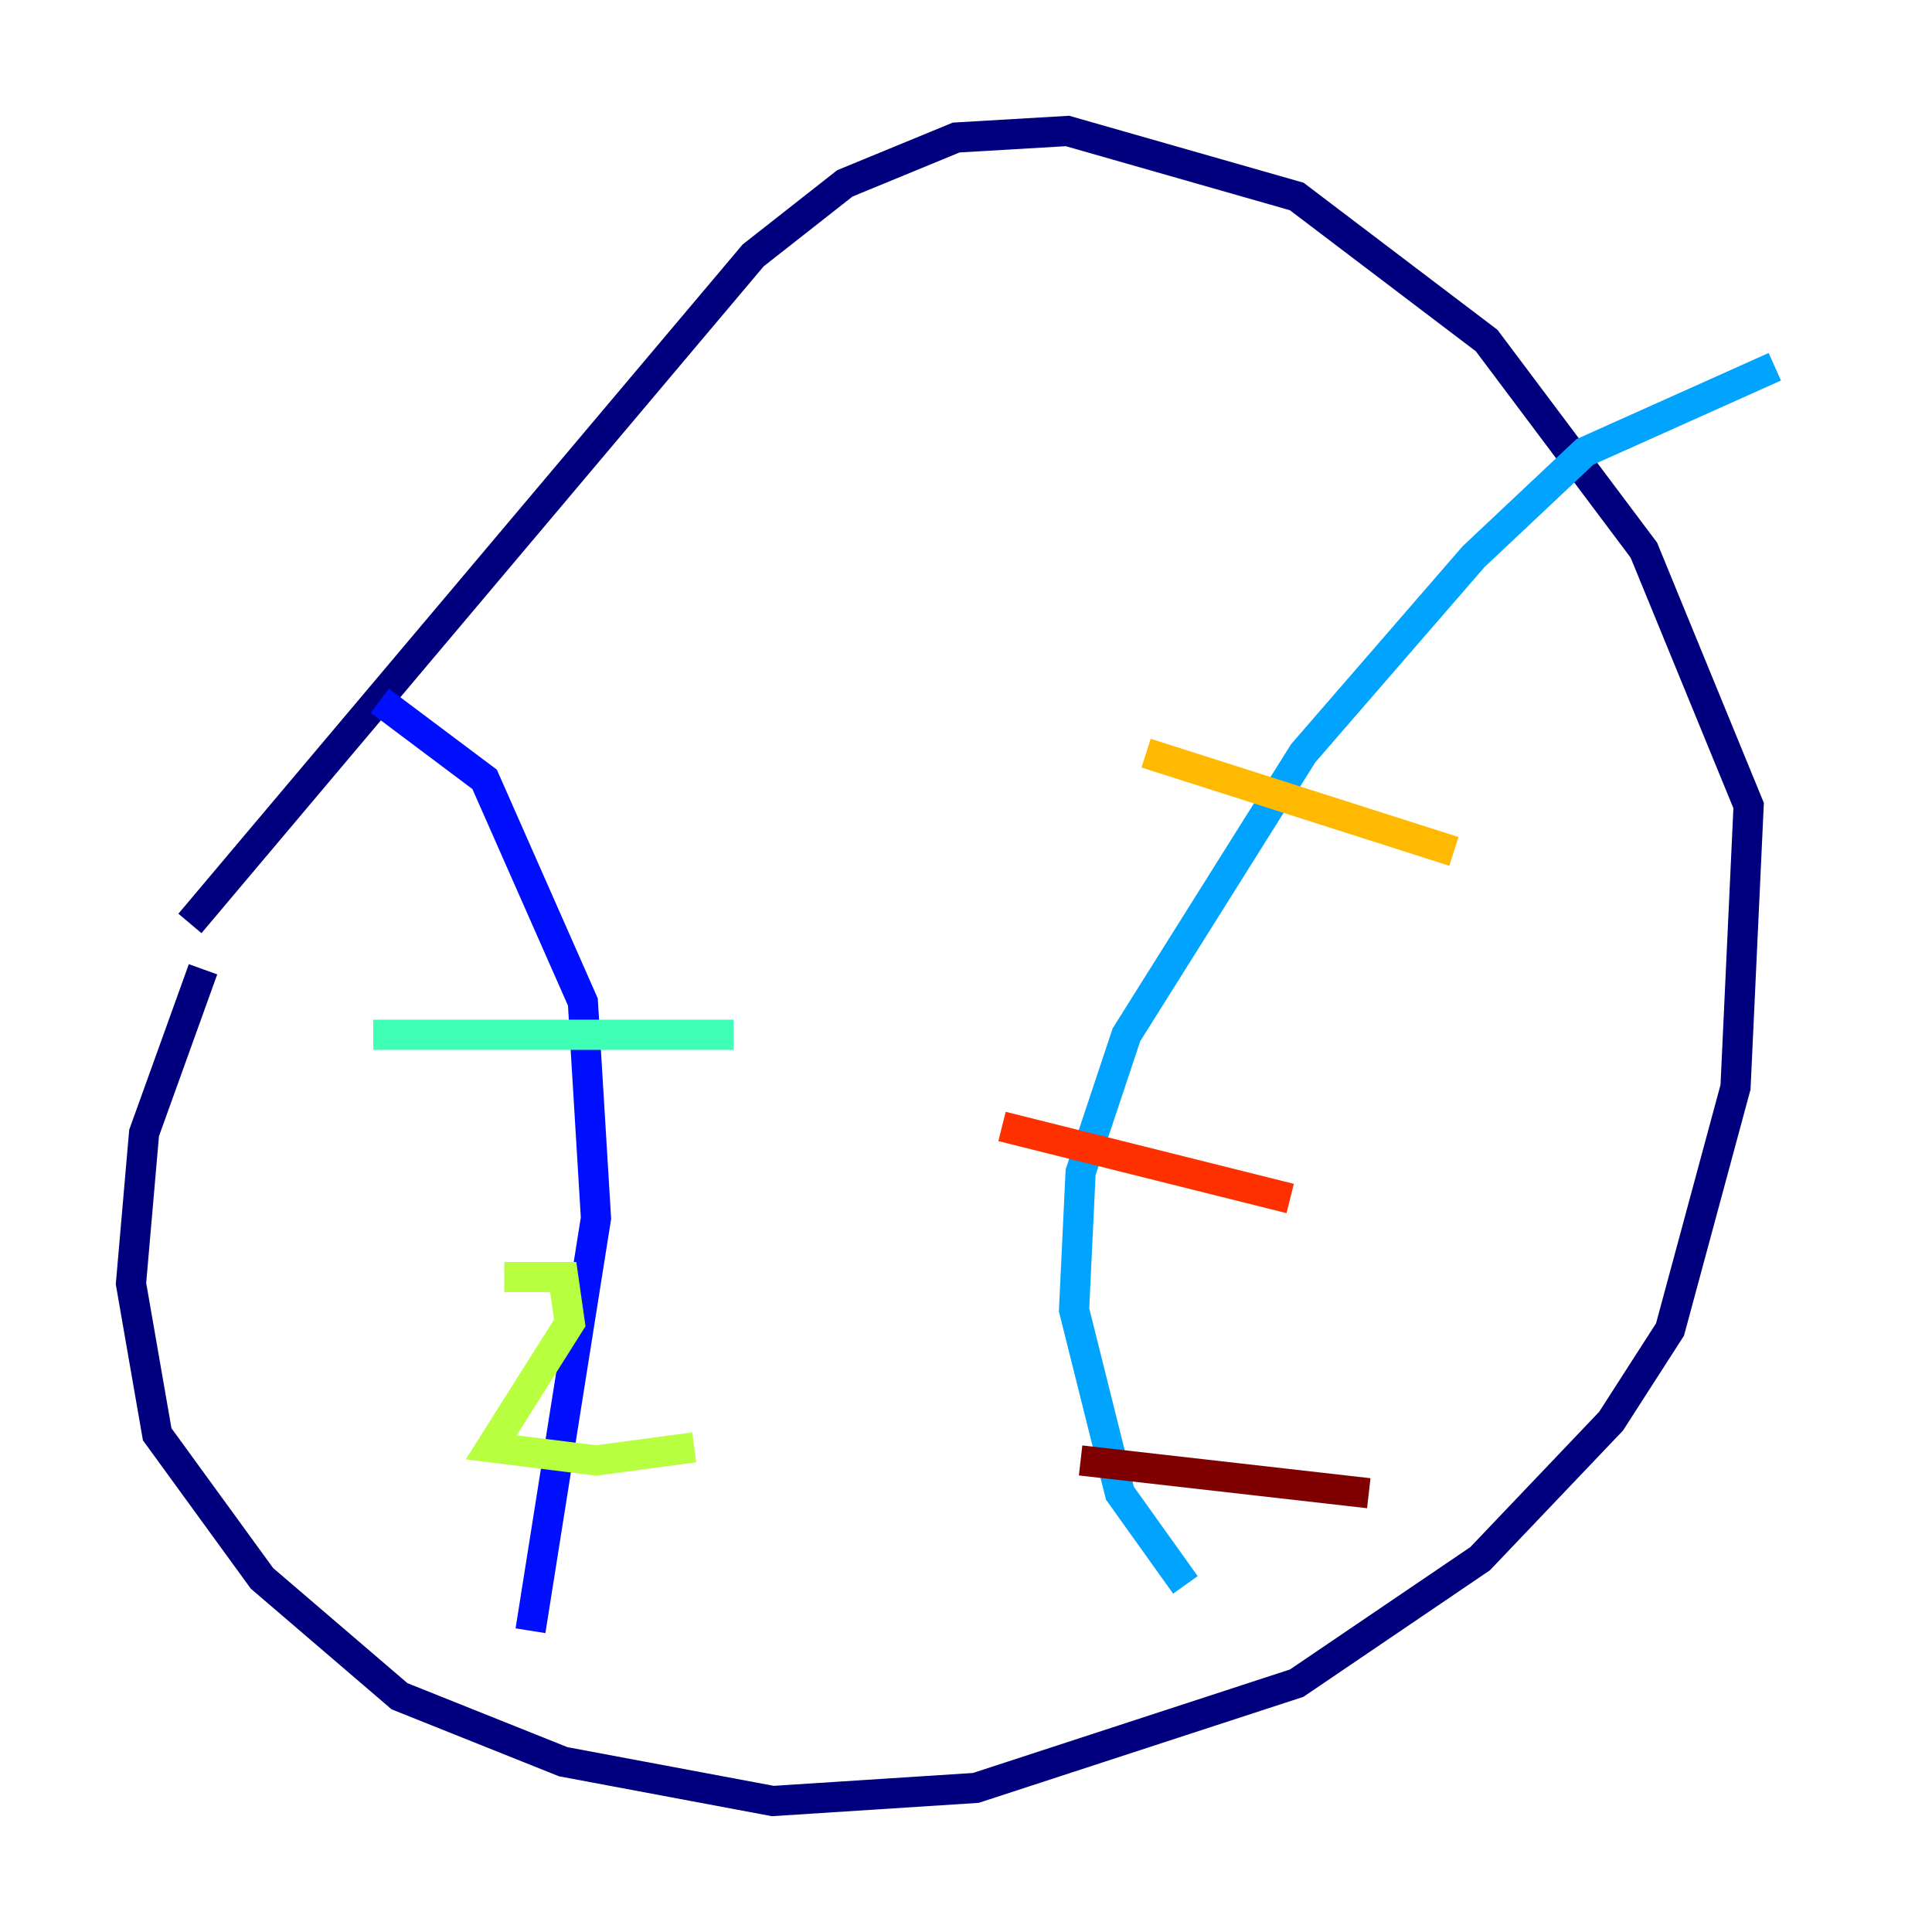 <?xml version="1.0" encoding="utf-8" ?>
<svg baseProfile="tiny" height="128" version="1.2" viewBox="0,0,128,128" width="128" xmlns="http://www.w3.org/2000/svg" xmlns:ev="http://www.w3.org/2001/xml-events" xmlns:xlink="http://www.w3.org/1999/xlink"><defs /><polyline fill="none" points="12.583,61.18 49.898,16.922 55.973,12.149 63.349,9.112 70.725,8.678 85.912,13.017 98.495,22.563 108.909,36.447 115.851,53.37 114.983,72.027 110.644,88.081 106.739,94.156 98.061,103.268 85.912,111.512 64.651,118.454 51.2,119.322 37.315,116.719 26.468,112.38 17.356,104.57 10.414,95.024 8.678,85.044 9.546,75.064 13.451,64.217" stroke="#00007f" stroke-width="2" /><polyline fill="none" points="25.166,46.427 32.108,51.634 38.617,66.386 39.485,80.705 35.146,108.041" stroke="#0010ff" stroke-width="2" /><polyline fill="none" points="117.586,24.298 105.003,29.939 97.627,36.881 86.346,49.898 74.63,68.556 71.593,77.668 71.159,86.78 74.197,98.929 78.536,105.003" stroke="#00a4ff" stroke-width="2" /><polyline fill="none" points="24.732,68.556 48.597,68.556" stroke="#3fffb7" stroke-width="2" /><polyline fill="none" points="33.41,84.61 37.315,84.61 37.749,87.647 32.542,95.891 39.485,96.759 45.993,95.891" stroke="#b7ff3f" stroke-width="2" /><polyline fill="none" points="75.932,49.898 96.325,56.407" stroke="#ffb900" stroke-width="2" /><polyline fill="none" points="66.386,74.63 85.478,79.403" stroke="#ff3000" stroke-width="2" /><polyline fill="none" points="71.593,96.759 90.685,98.929" stroke="#7f0000" stroke-width="2" /></svg>